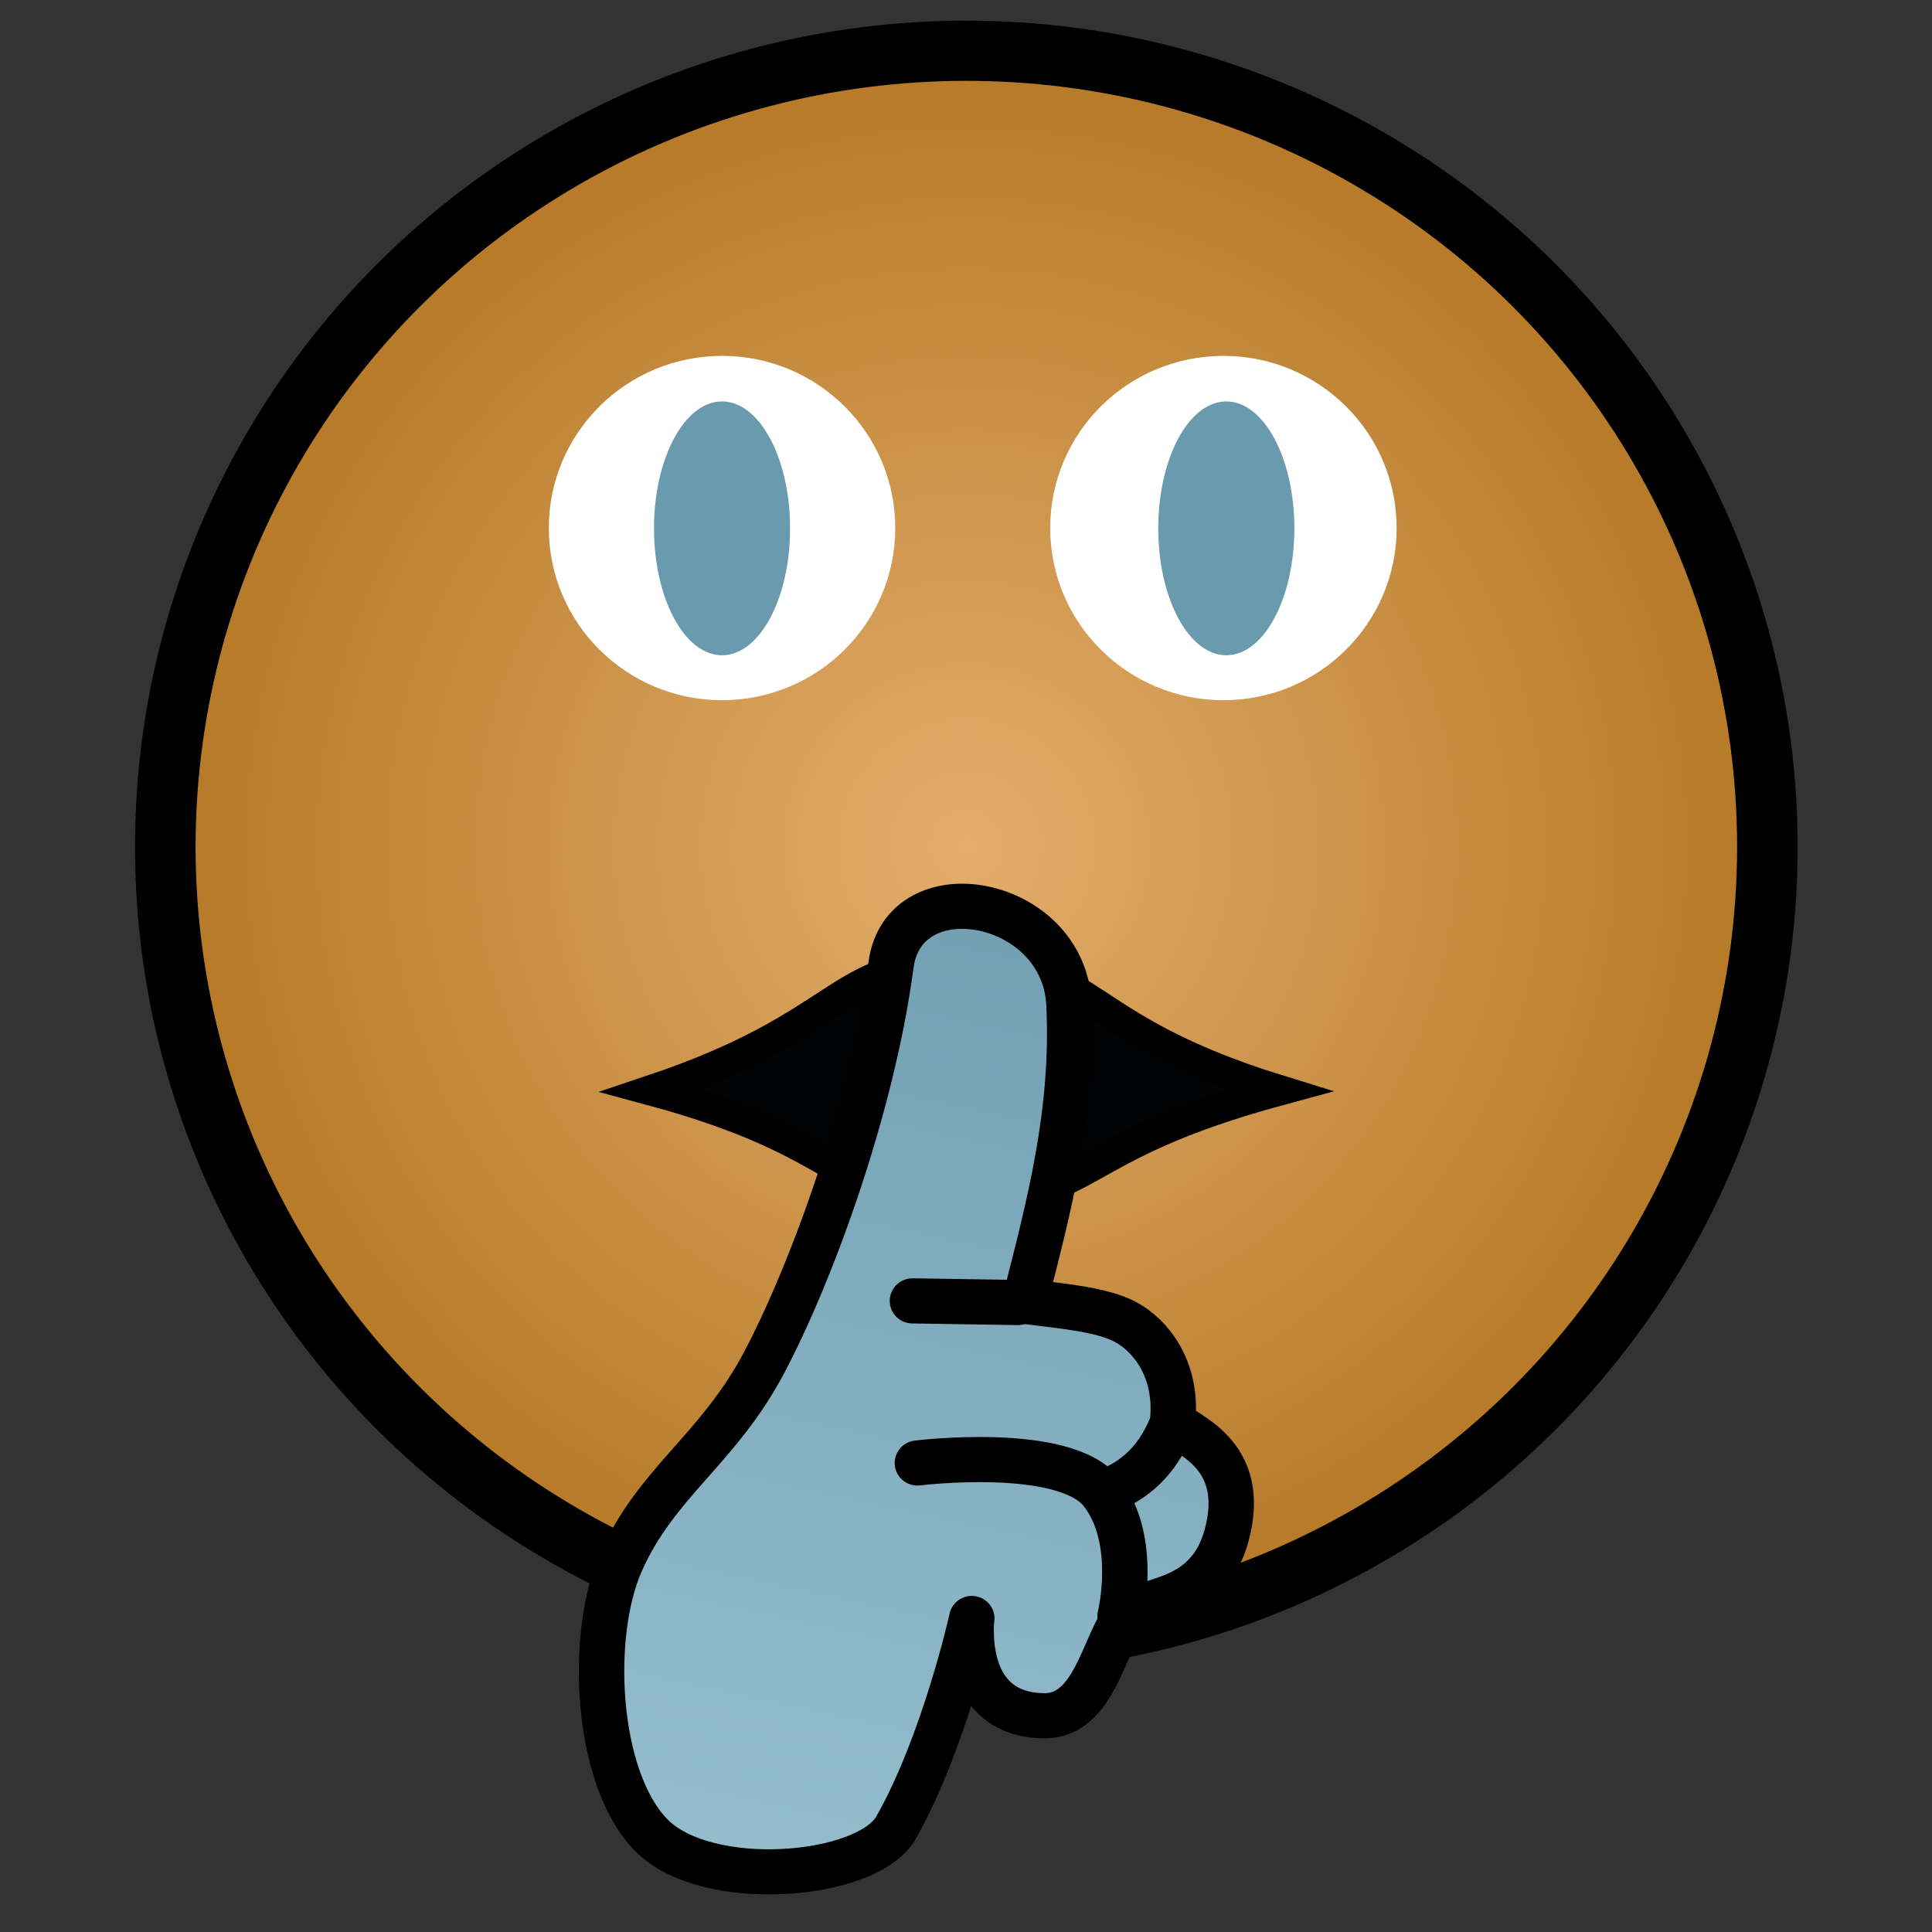<?xml version="1.0" encoding="UTF-8" standalone="no"?>
<!-- Created with Inkscape (http://www.inkscape.org/) -->

<svg
   xmlns:dc="http://purl.org/dc/elements/1.1/"
   xmlns:cc="http://creativecommons.org/ns#"
   xmlns:rdf="http://www.w3.org/1999/02/22-rdf-syntax-ns#"
   xmlns:svg="http://www.w3.org/2000/svg"
   xmlns="http://www.w3.org/2000/svg"
   xmlns:xlink="http://www.w3.org/1999/xlink"
   xmlns:sodipodi="http://sodipodi.sourceforge.net/DTD/sodipodi-0.dtd"
   xmlns:inkscape="http://www.inkscape.org/namespaces/inkscape"
   width="64"
   height="64"
   id="svg3057"
   version="1.1"
   inkscape:version="0.92.1 r15371"
   sodipodi:docname="dagViewSkipped.svg">
  <rect width="100%" height="100%" fill="#333333" stroke="none"/>
  <defs
     id="defs3059">
    <linearGradient
       inkscape:collect="always"
       id="linearGradient931">
      <stop
         style="stop-color:#6a9aae;stop-opacity:1"
         offset="0"
         id="stop927" />
      <stop
         style="stop-color:#9fc5d5;stop-opacity:1"
         offset="1"
         id="stop929" />
    </linearGradient>
    <linearGradient
       id="linearGradient3891"
       inkscape:collect="always">
      <stop
         id="stop3893"
         offset="0"
         style="stop-color:#e3ad6b;stop-opacity:1" />
      <stop
         id="stop3895"
         offset="1"
         style="stop-color:#ac6f1a;stop-opacity:1" />
    </linearGradient>
    <radialGradient
       inkscape:collect="always"
       xlink:href="#linearGradient3891"
       id="radialGradient911"
       cx="33.583"
       cy="38.496"
       fx="33.583"
       fy="38.496"
       r="27.628"
       gradientTransform="matrix(1,0,0,1.005,0,-3.676)"
       gradientUnits="userSpaceOnUse" />
    <linearGradient
       inkscape:collect="always"
       xlink:href="#linearGradient931"
       id="linearGradient933"
       x1="140.637"
       y1="28.475"
       x2="131.457"
       y2="71.072"
       gradientUnits="userSpaceOnUse" />
    <linearGradient
       inkscape:collect="always"
       xlink:href="#linearGradient931"
       id="linearGradient953"
       gradientUnits="userSpaceOnUse"
       x1="140.637"
       y1="28.475"
       x2="131.457"
       y2="71.072" />
  </defs>
  <sodipodi:namedview
     id="base"
     pagecolor="#ffffff"
     bordercolor="#666666"
     borderopacity="1.0"
     inkscape:pageopacity="0.0"
     inkscape:pageshadow="2"
     inkscape:zoom="2.290596"
     inkscape:cx="47.781665"
     inkscape:cy="53.646586"
     inkscape:current-layer="g3851"
     showgrid="true"
     inkscape:document-units="px"
     inkscape:grid-bbox="true"
     inkscape:window-width="1360"
     inkscape:window-height="681"
     inkscape:window-x="0"
     inkscape:window-y="0"
     inkscape:window-maximized="1" />
  <g
     id="layer1"
     inkscape:label="Layer 1"
     inkscape:groupmode="layer"
     transform="translate(0,-4.267)">
    <g
       id="g3851"
       transform="matrix(1.139,0,0,1.132,-6.24,-7.33)">
      <circle
         style="opacity:1;fill:url(#radialGradient911);fill-opacity:1;stroke:#000000;stroke-width:1.761;stroke-miterlimit:4;stroke-dasharray:none;stroke-dashoffset:0;stroke-opacity:1"
         id="path903"
         cx="33.583"
         cy="35.027"
         r="23.297" />
      <circle
         style="opacity:1;fill:#ffffff;fill-opacity:1;stroke:none;stroke-width:1.761;stroke-miterlimit:4;stroke-dasharray:none;stroke-dashoffset:0;stroke-opacity:1"
         id="path913"
         cx="26.478"
         cy="25.697"
         r="5.038" />
      <circle
         r="5.038"
         cy="25.697"
         cx="41.06"
         id="circle917"
         style="opacity:1;fill:#ffffff;fill-opacity:1;stroke:none;stroke-width:1.761;stroke-miterlimit:4;stroke-dasharray:none;stroke-dashoffset:0;stroke-opacity:1" />
      <ellipse
         cy="25.706"
         cx="26.478"
         id="circle919"
         style="opacity:1;fill:#6a9aae;fill-opacity:1;stroke:none;stroke-width:1.761;stroke-miterlimit:4;stroke-dasharray:none;stroke-dashoffset:0;stroke-opacity:1"
         rx="1.979"
         ry="3.714" />
      <ellipse
         ry="3.714"
         rx="1.979"
         style="opacity:1;fill:#6a9aae;fill-opacity:1;stroke:none;stroke-width:1.761;stroke-miterlimit:4;stroke-dasharray:none;stroke-dashoffset:0;stroke-opacity:1"
         id="ellipse921"
         cx="41.144"
         cy="25.706" />
      <path
         style="fill:#000203;fill-opacity:1;stroke:#000000;stroke-width:0.881px;stroke-linecap:butt;stroke-linejoin:miter;stroke-opacity:1"
         d="m 24.403,42.152 c 5.805,-1.954 5.273,-3.752 9.102,-3.755 3.829,-0.003 3.229,1.905 9.198,3.755 -6.183,1.687 -5.299,3.163 -9.198,3.177 -3.899,0.014 -3.118,-1.552 -9.102,-3.177 z"
         id="path923"
         inkscape:connector-curvature="0"
         sodipodi:nodetypes="czczc" />
      <g
         id="g951"
         transform="translate(-106.41,2.181)">
        <path
           sodipodi:nodetypes="cszszssczszssc"
           inkscape:connector-curvature="0"
           id="path925"
           d="m 140.152,55.426 c 0,0 -0.804,3.64 -2.205,6.123 -0.83,1.472 -5.536,1.882 -7.141,0.193 -1.605,-1.689 -1.79,-5.839 -0.863,-7.951 1.035,-2.357 2.828,-3.302 4.17,-5.855 1.341,-2.552 3.124,-7.373 3.69,-11.637 0.374,-2.818 5.026,-1.972 5.176,1.156 0.152,3.156 -0.581,5.905 -1.288,8.691 1.068,0.138 2.246,0.231 2.942,0.609 0.695,0.378 1.493,1.334 1.366,2.843 -0.029,0.344 2.028,0.729 1.653,2.988 -0.375,2.259 -2.086,2.21 -2.804,2.602 -0.819,0.447 -0.95,3.095 -2.588,3.084 -2.471,-0.016 -2.109,-2.846 -2.109,-2.846 z"
           style="fill:url(#linearGradient953);fill-opacity:1;stroke:#000000;stroke-width:1.321;stroke-linecap:square;stroke-linejoin:round;stroke-miterlimit:4;stroke-dasharray:none;stroke-opacity:1" />
        <path
           sodipodi:nodetypes="czc"
           inkscape:connector-curvature="0"
           id="path941"
           d="m 144.465,55.357 c 0,0 0.544,-2.211 -0.527,-3.614 -1.071,-1.403 -5.368,-0.867 -5.368,-0.867"
           style="fill:none;stroke:#000000;stroke-width:1.321;stroke-linecap:round;stroke-linejoin:miter;stroke-miterlimit:4;stroke-dasharray:none;stroke-opacity:1" />
        <path
           inkscape:connector-curvature="0"
           id="path943"
           d="m 141.493,46.18 -3.067,-0.048"
           style="fill:none;stroke:#000000;stroke-width:1.321;stroke-linecap:round;stroke-linejoin:miter;stroke-miterlimit:4;stroke-dasharray:none;stroke-opacity:1" />
        <path
           sodipodi:nodetypes="cc"
           inkscape:connector-curvature="0"
           id="path945"
           d="m 145.926,49.863 c -0.381,0.902 -1.009,1.555 -1.965,1.879"
           style="fill:none;stroke:#000000;stroke-width:1.321;stroke-linecap:round;stroke-linejoin:miter;stroke-miterlimit:4;stroke-dasharray:none;stroke-opacity:1" />
      </g>
    </g>
  </g>
</svg>
